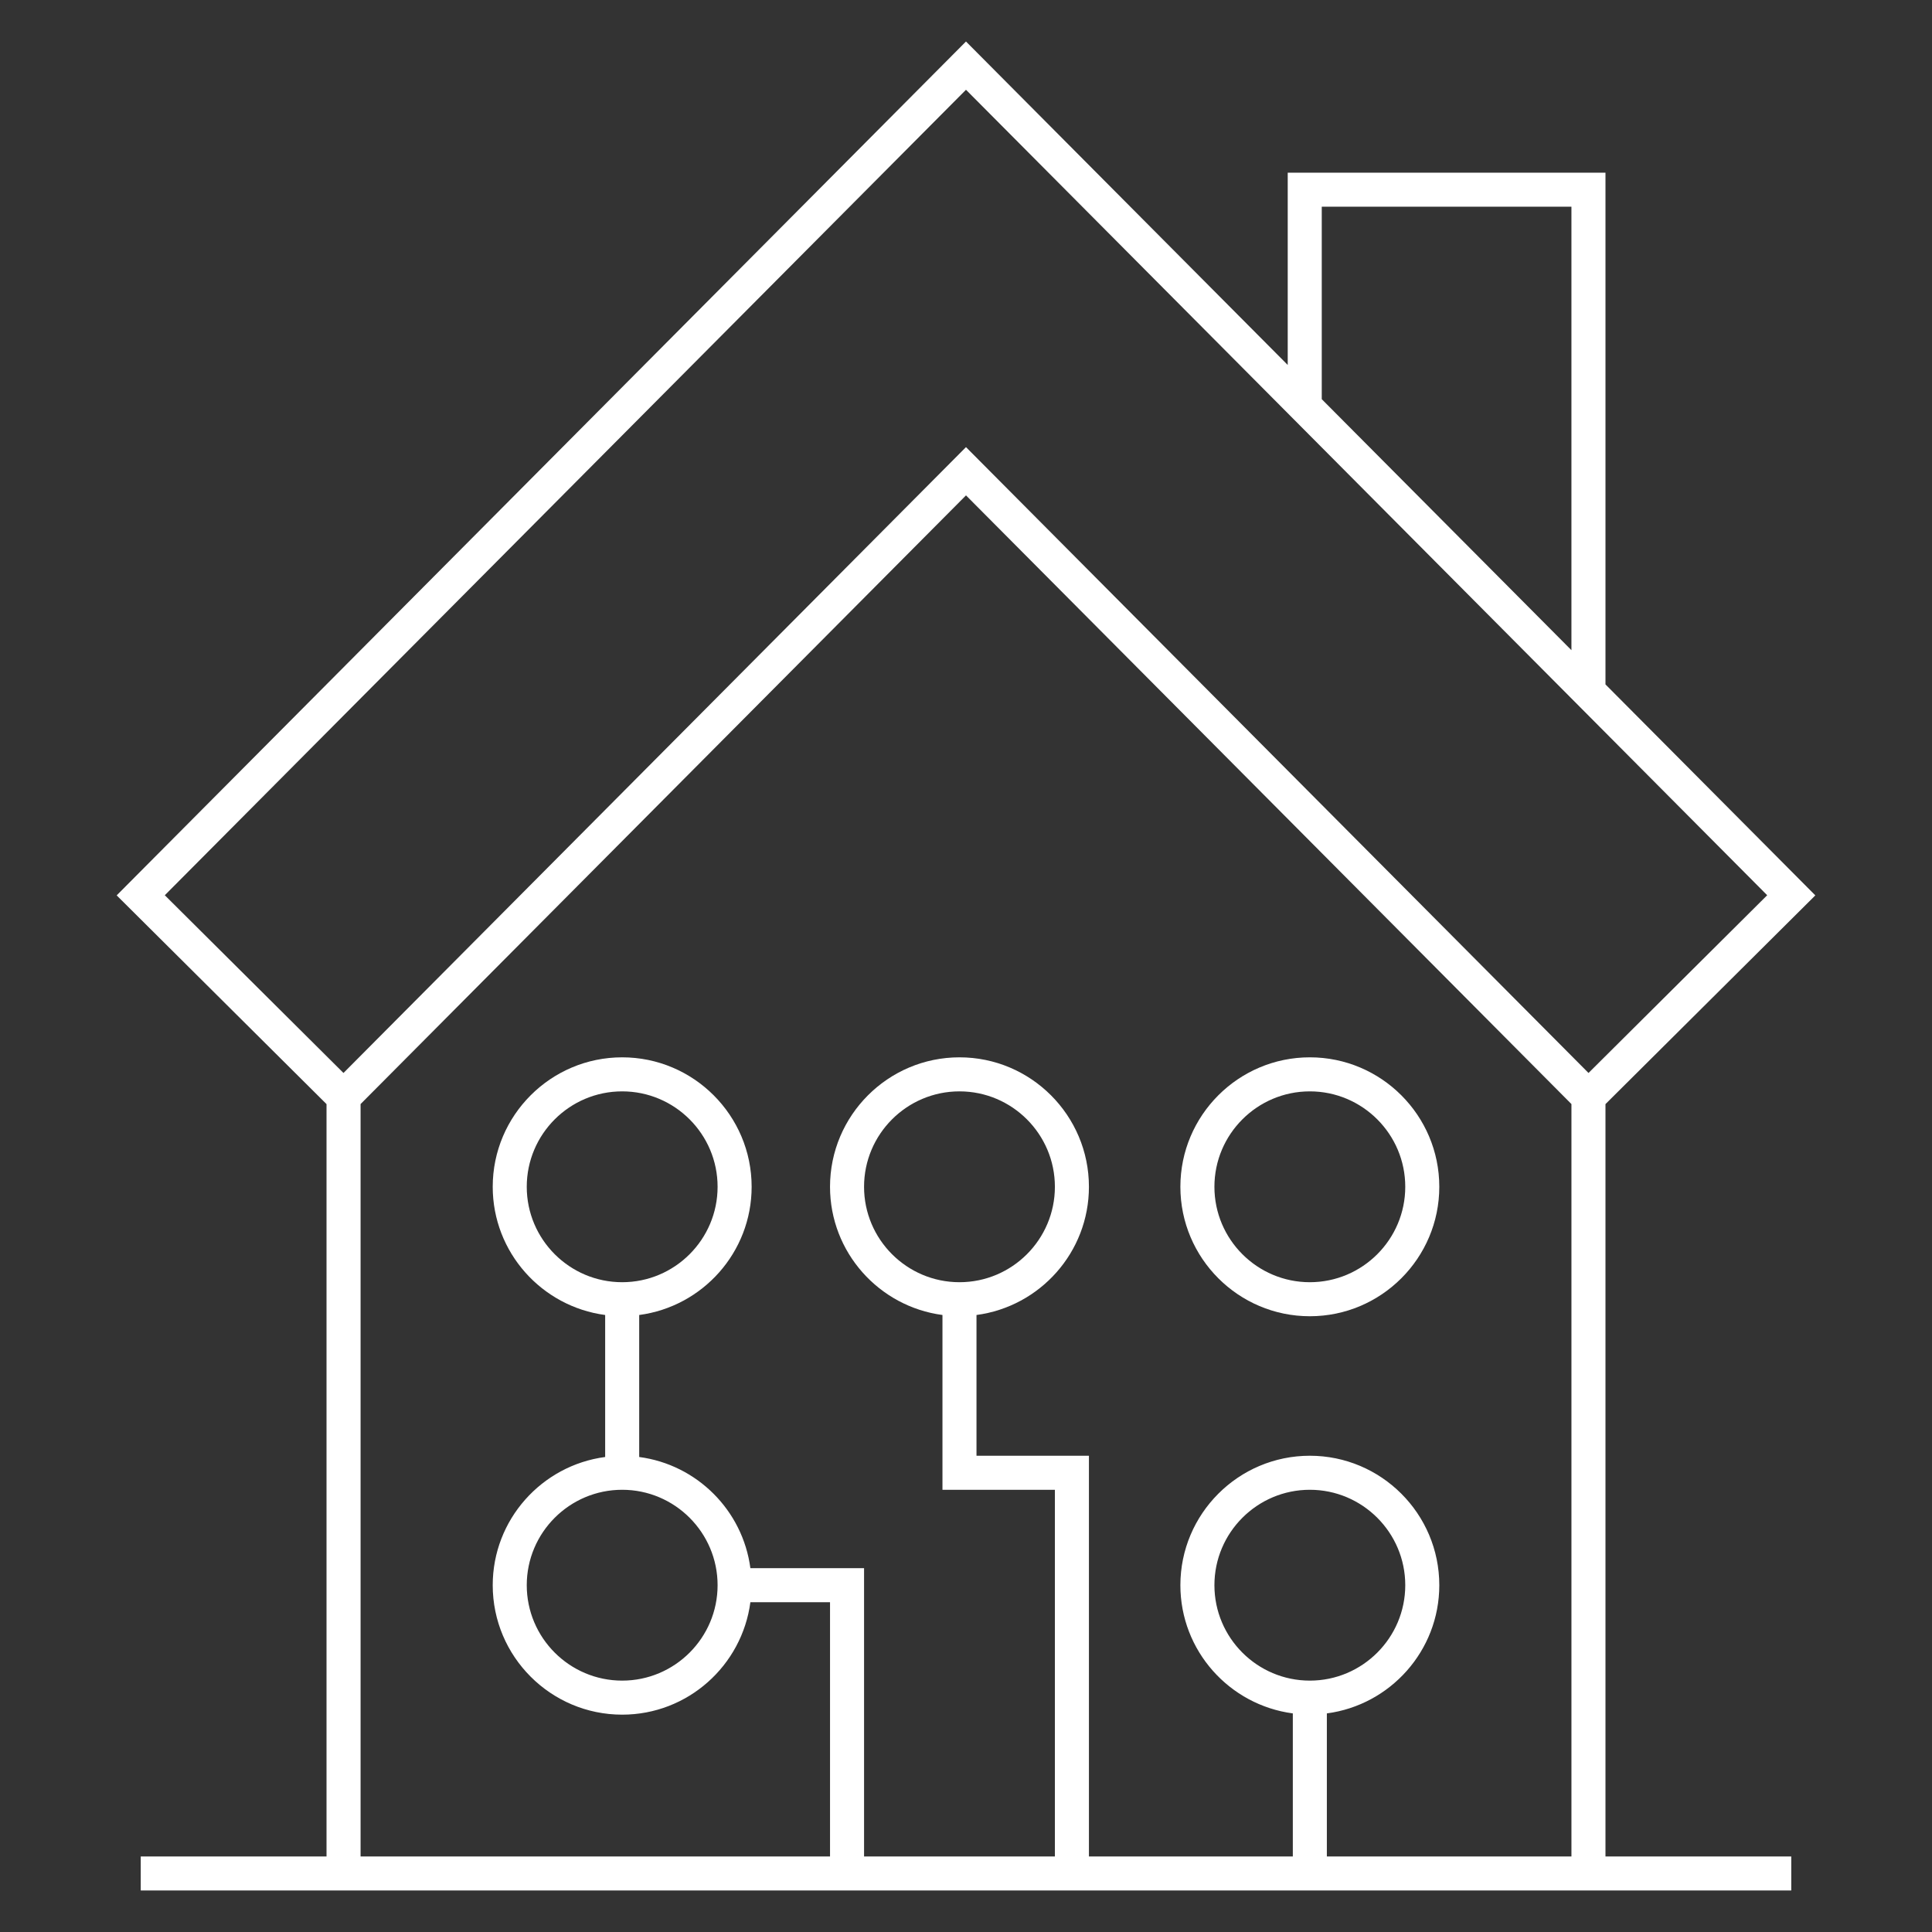 <svg width="512" height="512" xmlns="http://www.w3.org/2000/svg">

 <rect width="100%" height="100%" fill="#333333" stroke="none"/>

 <g>
  <title>background</title>
  <rect fill="none" id="canvas_background" height="402" width="582" y="-1" x="-1"/>
 </g>
 <g>
  <title>Layer 1</title>
  <g id="svg_1">
   <path id="svg_2" fill="#ffffff" d="m425.467,292.601l55.613,-55.316l-55.613,-55.909l0,-135.617l-84.207,0l0,50.959l-85.263,-85.718l-225.077,226.284l55.613,55.316l0,199.379l-49.235,0l0,9.021l437.404,0l0,-9.021l-49.235,0l0,-199.378zm-75.187,-237.821l66.166,0l0,117.526l-66.166,-66.519l0,-51.007zm66.166,437.199l-64.815,0l0,-37.91c16.789,-2.219 29.798,-16.593 29.798,-33.976c0,-18.916 -15.393,-34.307 -34.309,-34.307c-18.921,0 -34.308,15.391 -34.308,34.307c0,17.383 13.009,31.757 29.798,33.976l0,37.91l-54.034,0l0,-106.192l-29.796,0l0,-37.3c16.789,-2.22 29.796,-16.593 29.796,-33.976c0,-18.916 -15.385,-34.308 -34.305,-34.308c-18.919,0 -34.309,15.392 -34.309,34.308c0,17.383 13.009,31.756 29.798,33.976l0,46.32l29.796,0l0,97.172l-50.573,0l0,-76.396l-30.126,0c-2.023,-15.31 -14.155,-27.441 -29.466,-29.465l0,-37.631c16.79,-2.22 29.798,-16.593 29.798,-33.976c0,-18.916 -15.389,-34.308 -34.308,-34.308s-34.308,15.392 -34.308,34.308c0,17.383 13.008,31.756 29.798,33.976l0,37.631c-16.79,2.22 -29.798,16.593 -29.798,33.976c0,18.916 15.389,34.308 34.308,34.308c17.386,0 31.756,-13.007 33.976,-29.798l21.105,0l0,67.376l-124.408,0l0,-199.391l160.443,-161.307l160.449,161.307l0,199.39zm-69.326,-46.598c-13.947,0 -25.287,-11.346 -25.287,-25.287c0,-13.94 11.34,-25.286 25.287,-25.286c13.942,0 25.288,11.346 25.288,25.286c0,13.941 -11.345,25.287 -25.288,25.287zm-92.849,-105.582c-13.945,0 -25.288,-11.346 -25.288,-25.287s11.343,-25.287 25.288,-25.287s25.285,11.346 25.285,25.287s-11.339,25.287 -25.285,25.287zm-64.102,80.295c0,13.941 -11.343,25.287 -25.287,25.287s-25.287,-11.346 -25.287,-25.287c0,-13.94 11.343,-25.286 25.287,-25.286s25.287,11.345 25.287,25.286zm-50.574,-105.582c0,-13.941 11.343,-25.287 25.287,-25.287s25.287,11.346 25.287,25.287s-11.343,25.287 -25.287,25.287s-25.287,-11.346 -25.287,-25.287zm116.402,-196.021l-164.972,165.859l-47.351,-47.101l212.323,-213.459l212.327,213.458l-47.35,47.101l-164.977,-165.858z"/>
   <path id="svg_3" fill="#ffffff" d="m347.12,348.818c18.916,0 34.309,-15.392 34.309,-34.307c0,-18.916 -15.393,-34.308 -34.309,-34.308c-18.921,0 -34.308,15.392 -34.308,34.308c0.001,18.916 15.387,34.307 34.308,34.307zm0,-59.593c13.942,0 25.288,11.346 25.288,25.287s-11.346,25.287 -25.288,25.287c-13.947,0 -25.287,-11.346 -25.287,-25.287s11.34,-25.287 25.287,-25.287z"/>
  </g>
 </g>
</svg>